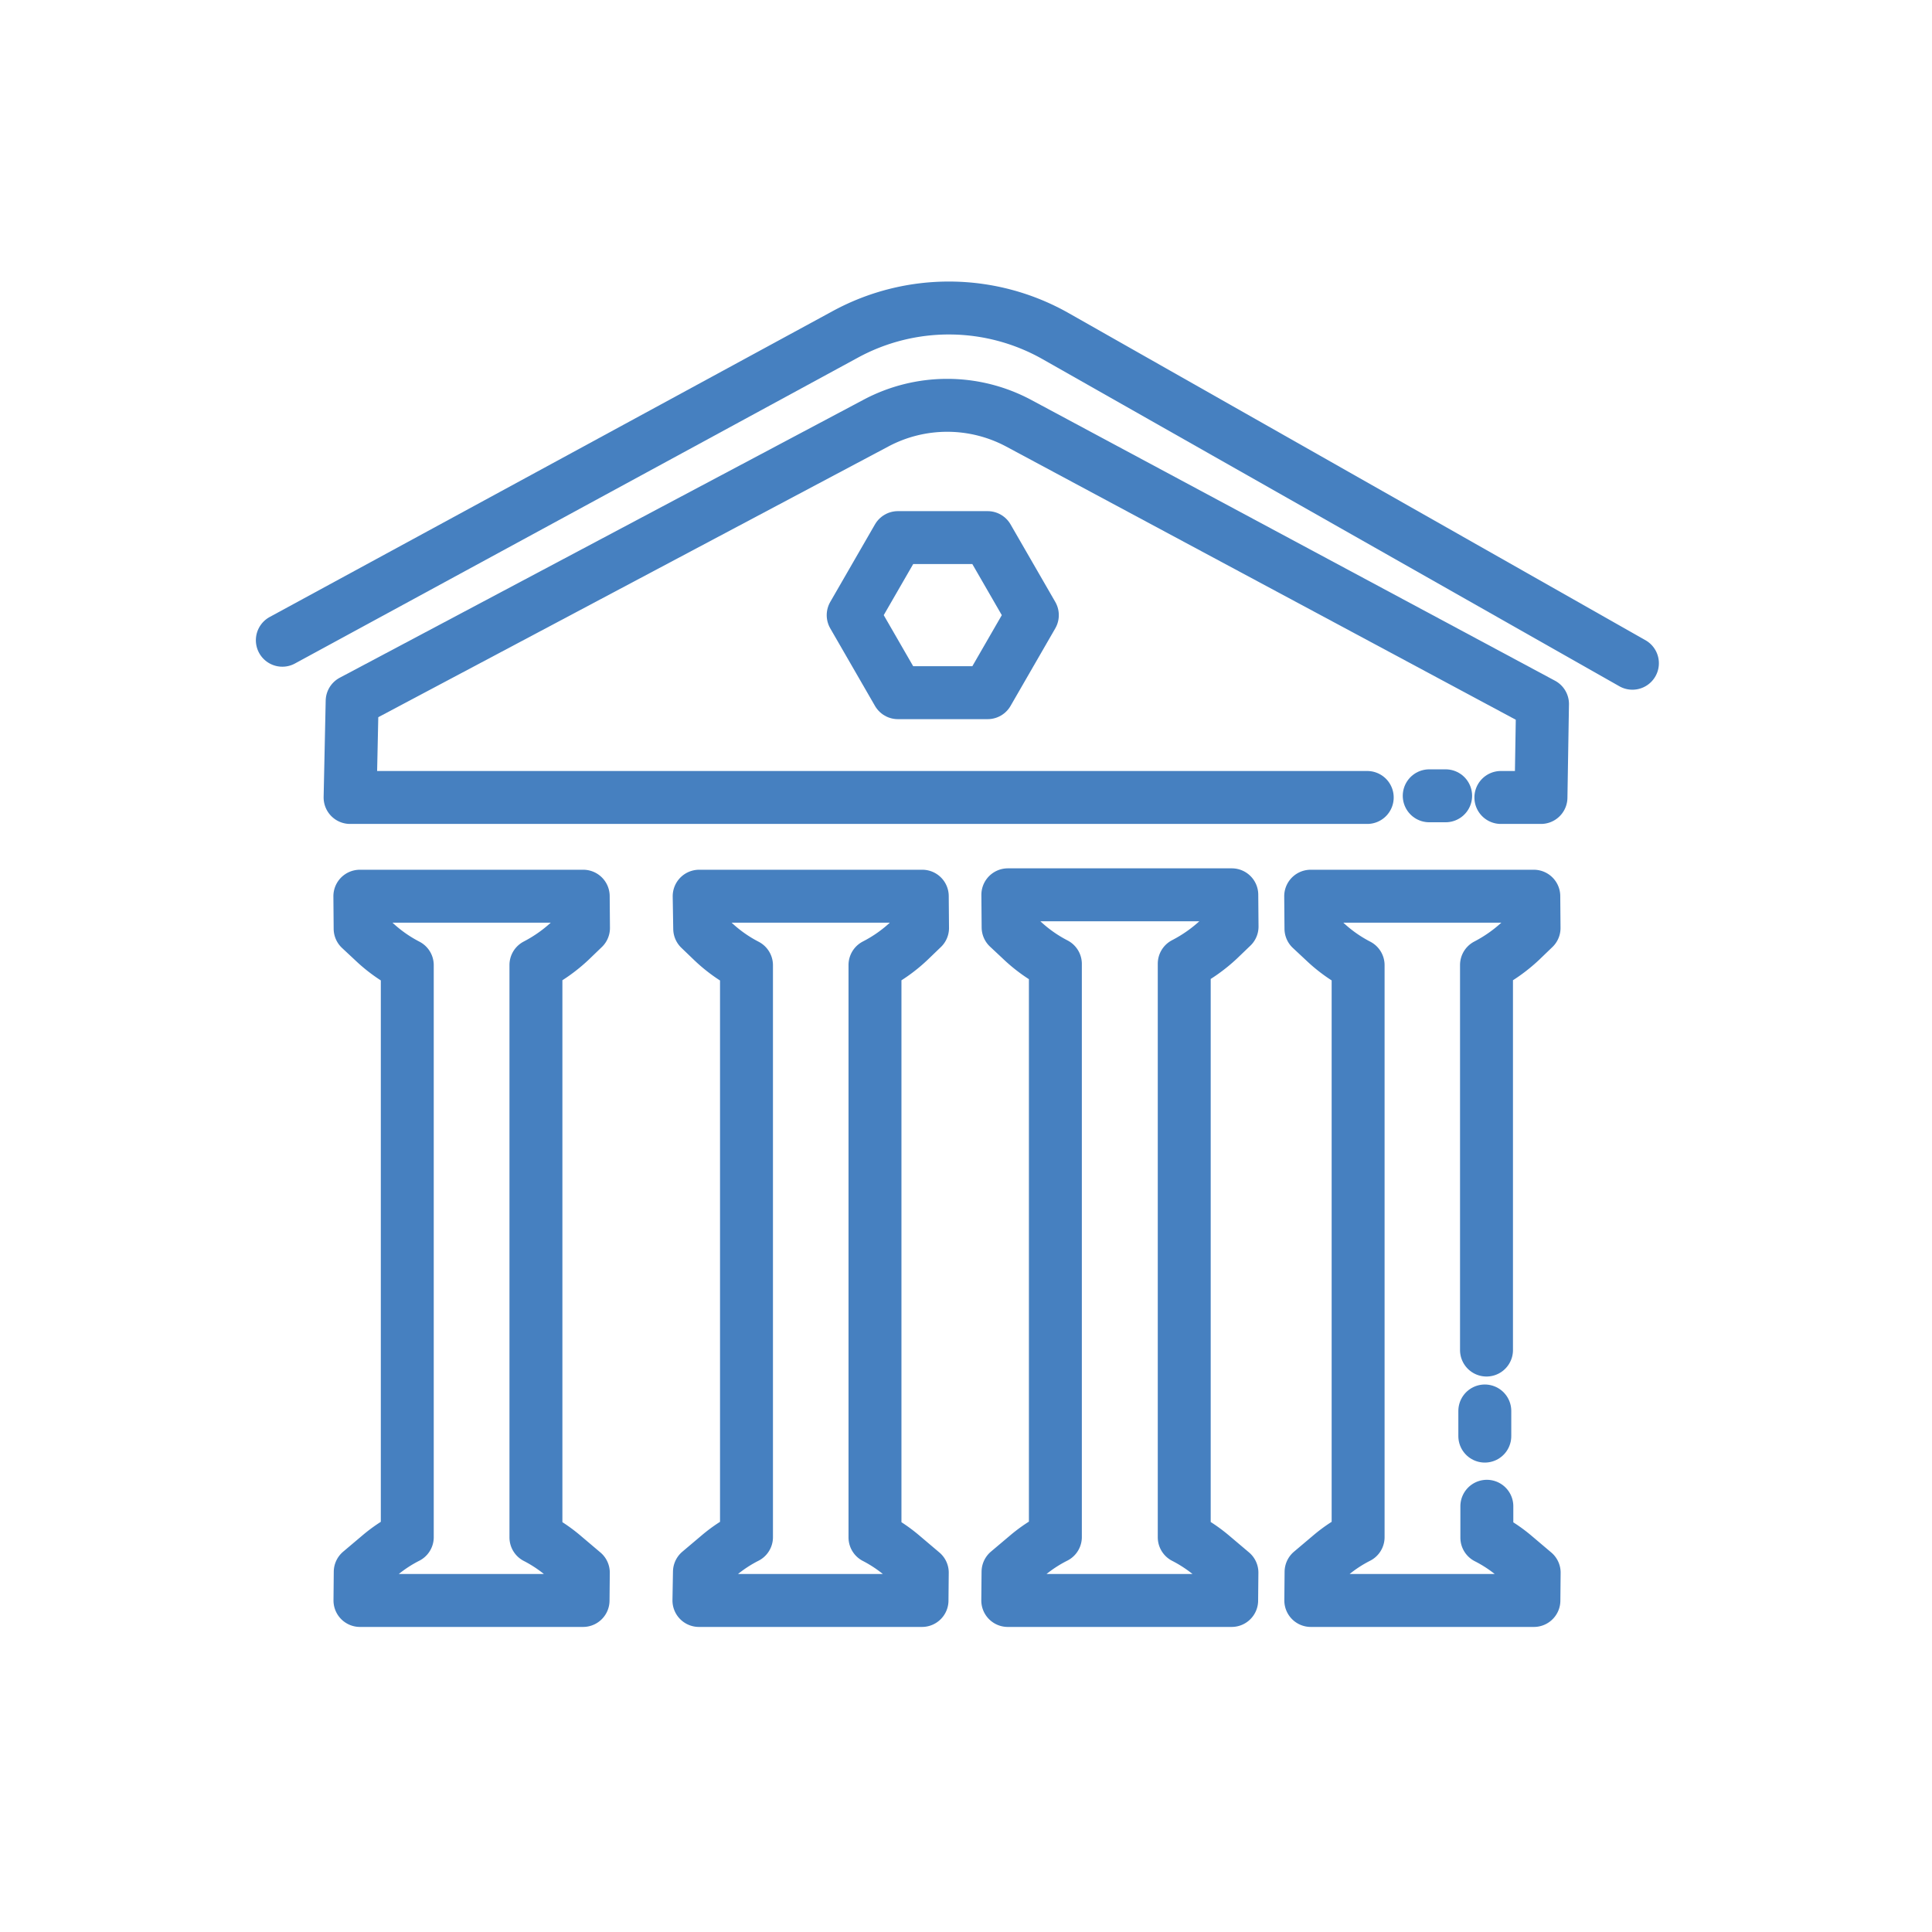 <svg xmlns="http://www.w3.org/2000/svg" width="73" height="73" viewBox="0 0 73 73">
  <g id="leads270" transform="translate(4.838 4.691)">
    <rect id="Rectangle_200" data-name="Rectangle 200" width="73" height="73" transform="translate(-4.838 -4.691)" fill="none"/>
    <line id="Line_12" data-name="Line 12" x2="0.62" transform="translate(49.165 25.378)" fill="none" stroke="#4680c0" stroke-linecap="round" stroke-linejoin="round" stroke-miterlimit="10" stroke-width="2"/>
    <path id="Path_16" data-name="Path 16" d="M51.872,25.441h1.515l.058-3.53L33.652,11.3a5.729,5.729,0,0,0-5.381-.01L8.468,21.8,8.39,25.441H46.822M15.412,53.4V31.772a5.791,5.791,0,0,0,1.292-.914l.505-.486-.01-1.2H8.759l.01,1.225.5.467a5.525,5.525,0,0,0,1.282.914V53.39a5.394,5.394,0,0,0-1.03.681l-.748.632-.01,1.079h8.43l.01-1.05-.758-.642A5.447,5.447,0,0,0,15.412,53.4Zm12.811,0V31.772a5.577,5.577,0,0,0,1.292-.914l.505-.486-.01-1.2h-8.43L21.6,30.4l.486.467a5.525,5.525,0,0,0,1.282.914V53.39a5.394,5.394,0,0,0-1.03.681l-.748.632-.019,1.079H30l.01-1.05-.758-.642A5.447,5.447,0,0,0,28.223,53.4Zm23.106-7.08V31.772a5.791,5.791,0,0,0,1.292-.914l.505-.486-.01-1.2h-8.43l.01,1.225.5.467a5.525,5.525,0,0,0,1.282.914V53.39a5.394,5.394,0,0,0-1.03.681l-.748.632-.01,1.079h8.43l.01-1.05-.758-.642a5.394,5.394,0,0,0-1.03-.681V52.223" fill="none" stroke="#4680c0" stroke-linecap="round" stroke-linejoin="round" stroke-miterlimit="10" stroke-width="2"/>
    <line id="Line_13" data-name="Line 13" y1="0.95" transform="translate(51.265 48.622)" fill="none" stroke="#4680c0" stroke-linecap="round" stroke-linejoin="round" stroke-miterlimit="10" stroke-width="2"/>
    <path id="Path_17" data-name="Path 17" d="M33.13,15.88H29.74l-1.69,2.93,1.69,2.93h3.39l1.69-2.93Z" transform="translate(-0.651 -0.258)" fill="none" stroke="#4680c0" stroke-linecap="round" stroke-linejoin="round" stroke-miterlimit="10" stroke-width="2"/>
    <path id="Path_18" data-name="Path 18" d="M5.83,19.5,27.1,7.944a8.185,8.185,0,0,1,7.952.068l21.79,12.357M39.908,53.395V31.722a5.81,5.81,0,0,0,1.3-.916l.507-.487-.01-1.2H33.243l.01,1.228.5.468a5.544,5.544,0,0,0,1.286.916V53.385A5.413,5.413,0,0,0,34,54.067l-.75.633-.01,1.082H41.7l.01-1.052-.76-.643A5.533,5.533,0,0,0,39.908,53.395Z" fill="none" stroke="#4680c0" stroke-linecap="round" stroke-linejoin="round" stroke-miterlimit="10" stroke-width="2"/>
  </g>
</svg>
